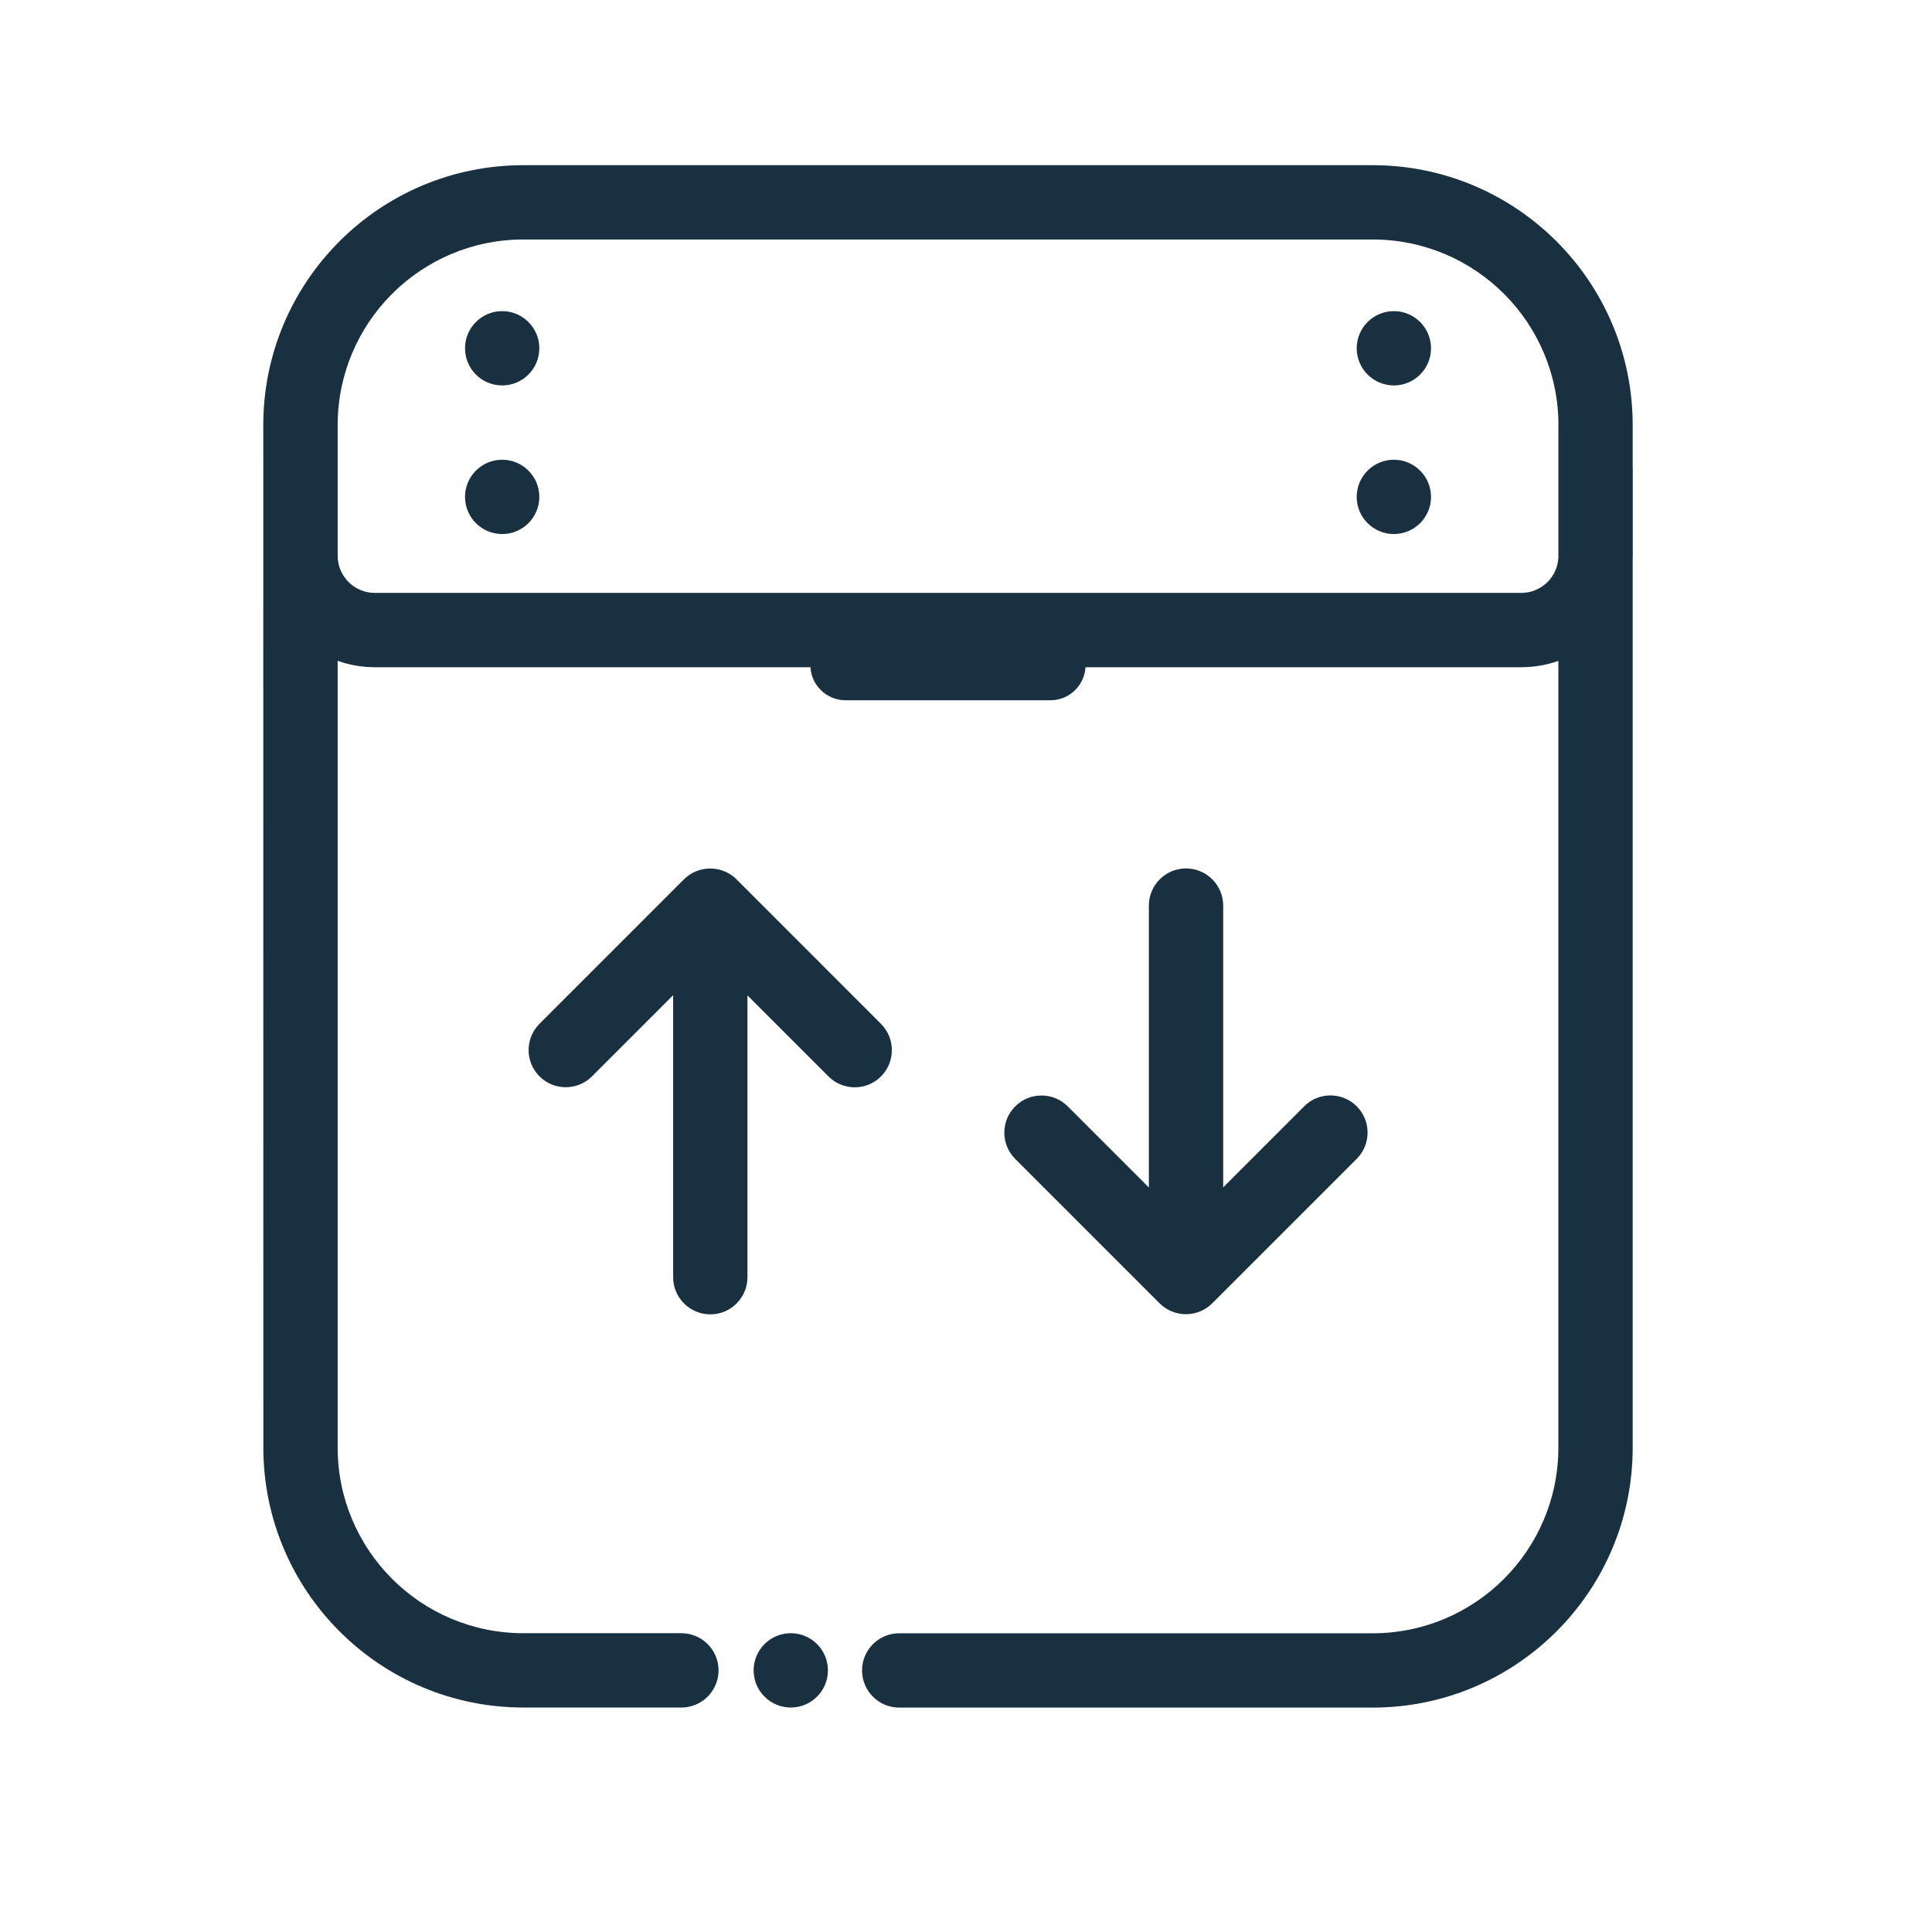 <svg fill="none" height="26" viewBox="0 0 26 26" width="26" xmlns="http://www.w3.org/2000/svg"><g fill="#18303f"><path d="m6.758 5.187c.276 0 .5-.224.5-.5s-.224-.5-.5-.5c-.276 0-.5.224-.5.5s.224.5.5.5z"/><path d="m6.758 7.187c.276 0 .5-.224.5-.5s-.224-.5-.5-.5c-.276 0-.5.224-.5.5s.224.5.5.5z"/><path d="m19.258 4.687c0 .276-.224.5-.5.5-.276 0-.5-.224-.5-.5s.224-.5.5-.5c.276 0 .5.224.5.5z"/><path d="m18.758 7.187c.276 0 .5-.224.5-.5s-.224-.5-.5-.5c-.276 0-.5.224-.5.5s.224.5.5.5z"/><path clip-rule="evenodd" d="m3.543 5.723c0-1.933 1.567-3.5 3.5-3.5h11.429c1.933 0 3.5 1.567 3.5 3.5v.561c0.0.007.001.015.001.022v1.173c0 .013-0.0.025-.001.038v11.963c0 1.933-1.567 3.5-3.5 3.5h-6.371c-.276 0-.5-.224-.5-.5 0-.276.224-.5.5-.5h6.371c1.381 0 2.5-1.119 2.5-2.5v-10.586c-.156.055-.324.085-.499.085h-15.429c-.175 0-.344-.03-.5-.086v10.586c0 1.381 1.119 2.5 2.5 2.5h2.126c.276 0 .5.224.5.5 0 .276-.224.5-.5.5h-2.126c-1.933 0-3.5-1.567-3.5-3.5zm17.429-0v1.778c-.011.266-.231.478-.499.478h-15.429c-.276 0-.5-.224-.5-.5v-1.173c0-.007-0-.015-0-.022v-.561c0-1.381 1.119-2.5 2.5-2.5h11.429c1.381 0 2.5 1.119 2.5 2.5z" fill-rule="evenodd"/><path d="m9.059 17.187v-3.794l-1.092 1.092c-.195.195-.512.195-.707 0-.195-.195-.195-.512 0-.707l1.944-1.944c.094-.094.221-.146.354-.146.147 0 .28.063.372.164l1.926 1.927c.195.195.195.512 0 .707-.195.195-.512.195-.707 0l-1.09-1.09v3.792c0 .276-.224.5-.5.5-.276 0-.5-.224-.5-.5z"/><path d="m17.551 14.889-1.09 1.09v-3.792c0-.276-.224-.5-.5-.5-.276 0-.5.224-.5.5v3.794l-1.092-1.092c-.195-.195-.512-.195-.707 0-.195.195-.195.512 0 .707l1.944 1.944c.094.094.221.146.354.146.147 0 .28-.064.372-.165l1.926-1.926c.195-.195.195-.512 0-.707-.195-.195-.512-.195-.707 0z"/><path d="m11.142 22.479c0 .276-.224.5-.5.5-.276 0-.5-.224-.5-.5 0-.276.224-.5.5-.5.276 0 .5.224.5.5z"/><path d="m10.906 8.951c0-.261.212-.473.473-.473h2.757c.261 0 .473.212.473.473 0 .261-.212.473-.473.473h-2.757c-.261 0-.473-.212-.473-.473z"/></g></svg>